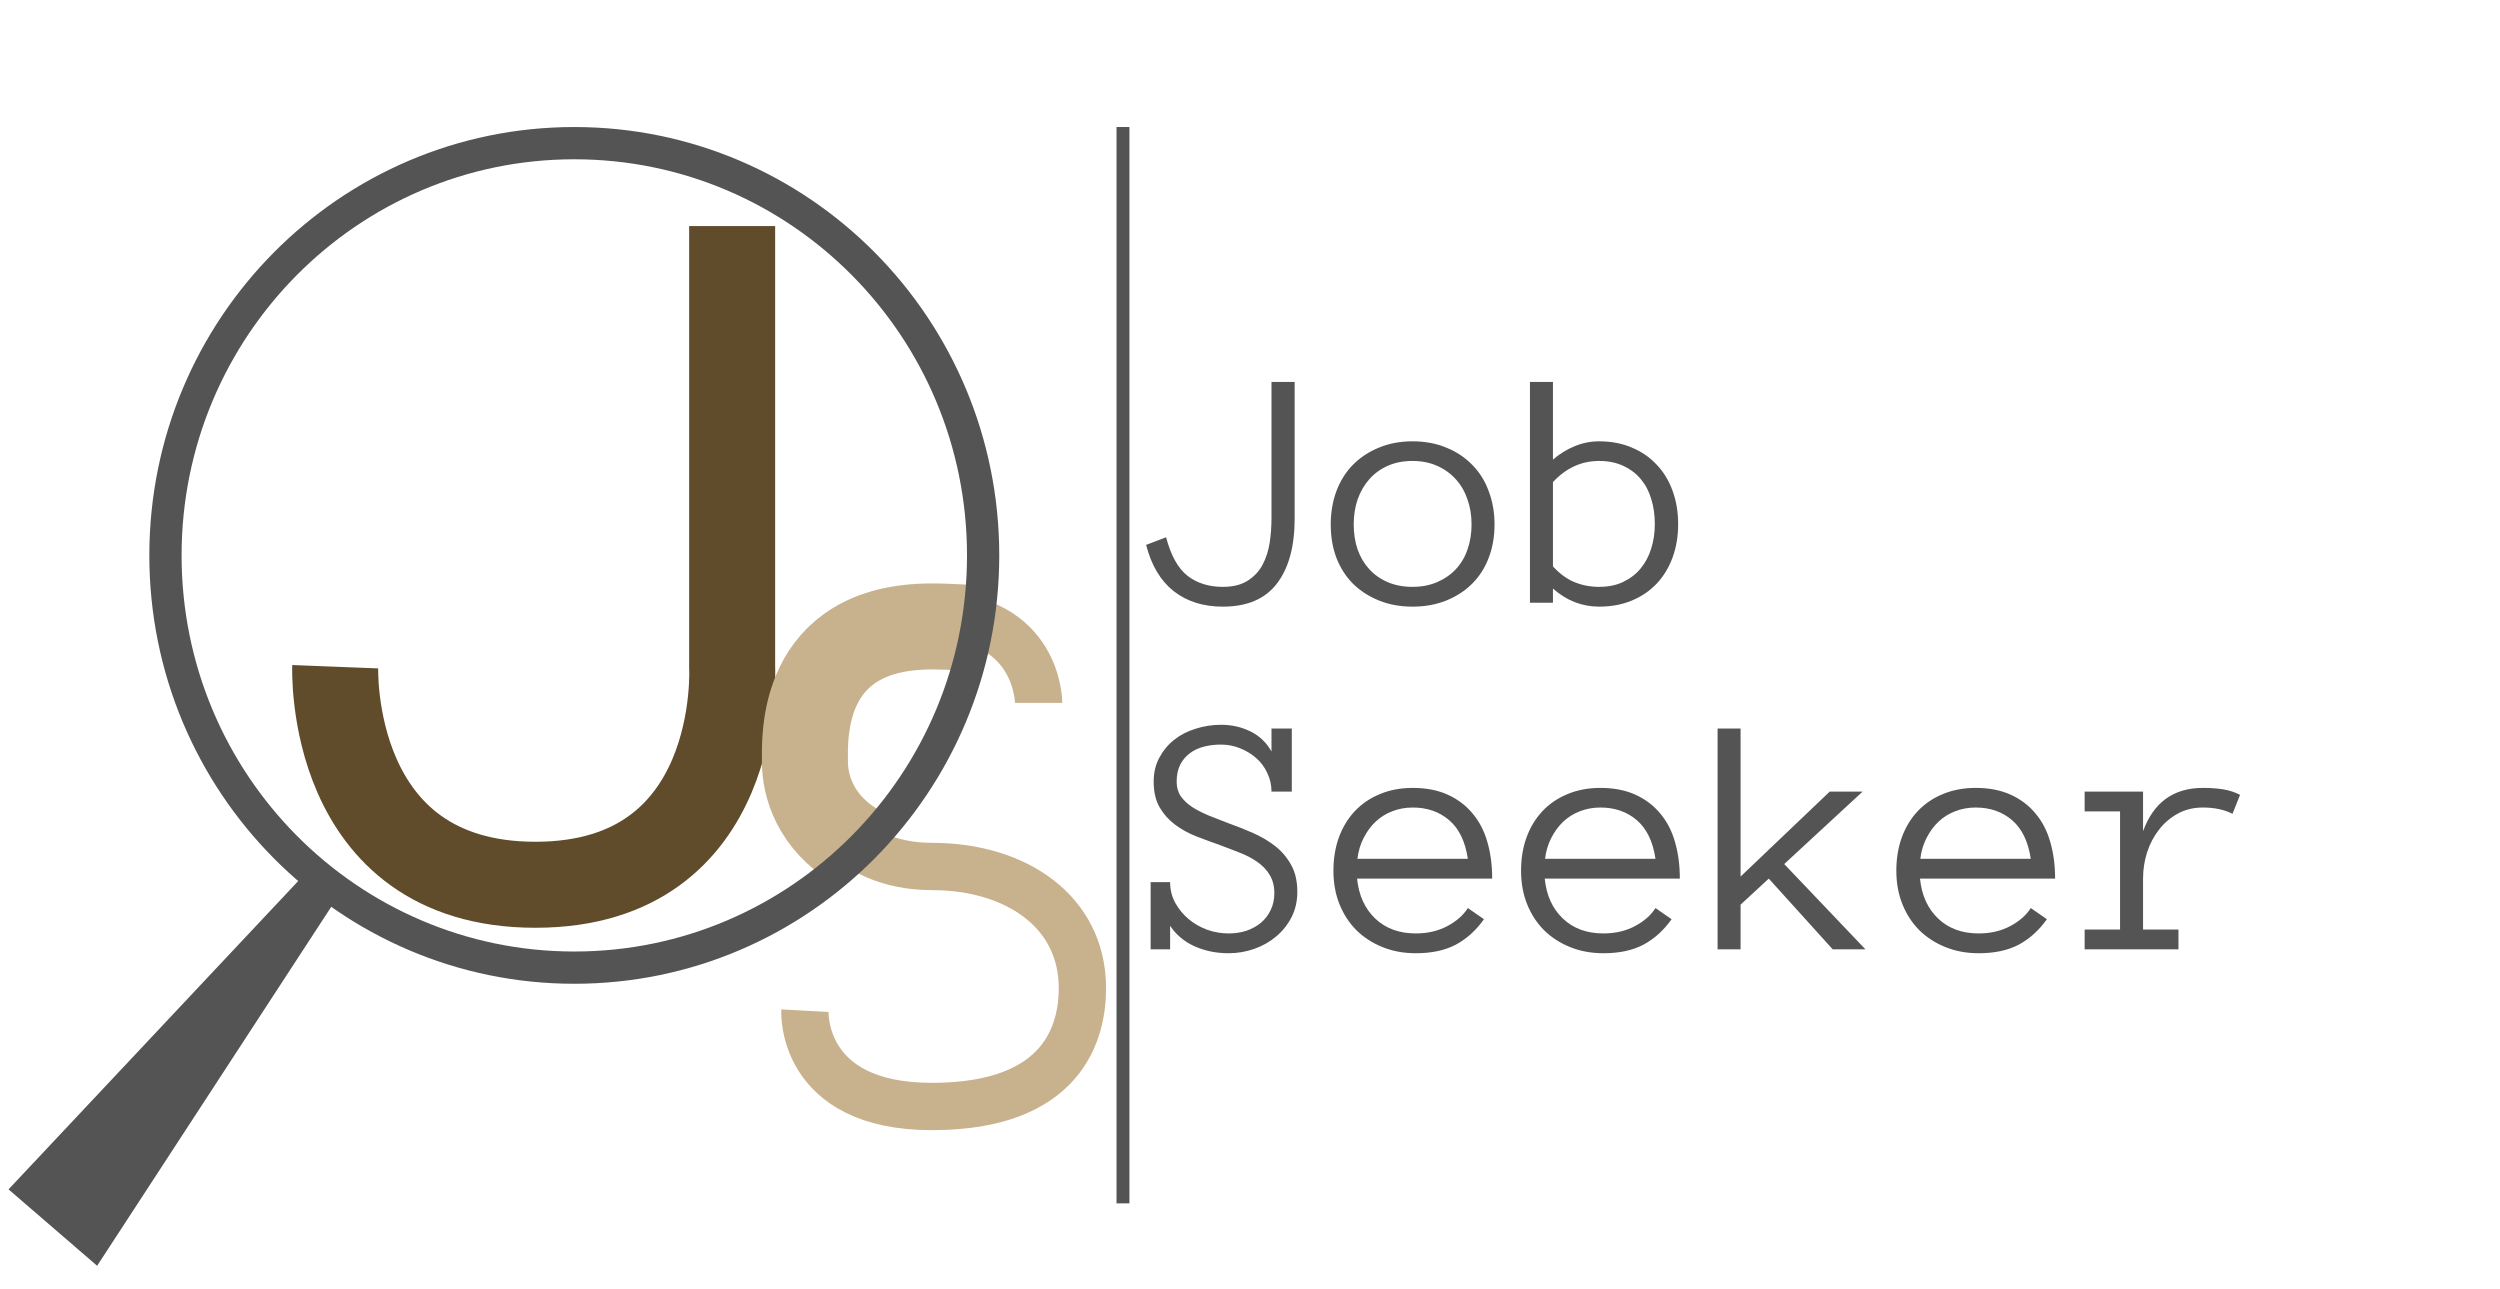 <svg width="190" height="98" viewBox="0 0 190 98" fill="none" xmlns="http://www.w3.org/2000/svg">
<g clip-path="url(#clip0_2004_6889)">
<mask id="mask0_2004_6889" style="mask-type:luminance" maskUnits="userSpaceOnUse" x="0" y="0" width="190" height="98">
<path d="M190 0H0V98H190V0Z" fill="white"/>
</mask>
<g mask="url(#mask0_2004_6889)">
<path d="M55.643 17.179V50.671C55.643 50.671 56.553 67.242 40.69 67.242C24.827 67.242 25.477 50.671 25.477 50.671" stroke="#604B2B" stroke-width="6.537"/>
<path d="M78.937 53.417C78.937 53.417 78.937 46.791 70.825 46.791C62.713 46.791 61.174 56.199 61.174 57.099C61.174 61.107 64.419 65.852 70.825 65.852C77.231 65.852 82.263 69.287 82.263 75.095C82.263 78.367 80.889 84.094 70.825 84.094C60.761 84.094 61.174 76.813 61.174 76.813" stroke="#C8B18D" stroke-width="3.595"/>
<path d="M74.15 47.773C72.609 47.609 70.825 47.609 70.825 47.609C60.687 47.609 61.174 56.199 61.174 57.917C61.174 59.634 61.9 62.498 65.145 64.379" stroke="#C8B18D" stroke-width="6.537"/>
<path d="M43.646 73.541C60.807 73.541 74.718 59.514 74.718 42.21C74.718 24.907 60.807 10.88 43.646 10.88C26.486 10.88 12.575 24.907 12.575 42.21C12.575 59.514 26.486 73.541 43.646 73.541Z" stroke="#545454" stroke-width="2.451"/>
<path d="M23.035 66.563L25.455 68.488L7.382 96.2L0.649 90.392L23.035 66.563Z" fill="#545454"/>
<path d="M98.394 39.405C98.394 41.531 97.943 43.182 97.041 44.356C96.149 45.522 94.779 46.105 92.934 46.105C91.454 46.105 90.213 45.715 89.21 44.935C88.206 44.146 87.505 42.972 87.105 41.411L88.623 40.832C88.988 42.221 89.533 43.199 90.255 43.765C90.978 44.322 91.871 44.601 92.934 44.601C93.716 44.601 94.35 44.442 94.835 44.125C95.328 43.808 95.702 43.405 95.957 42.916C96.221 42.419 96.399 41.865 96.493 41.257C96.587 40.639 96.633 40.022 96.633 39.405V29.025H98.394V39.405ZM113.585 39.855C113.585 40.789 113.436 41.638 113.139 42.401C112.85 43.165 112.429 43.82 111.876 44.369C111.332 44.909 110.677 45.334 109.911 45.642C109.146 45.951 108.292 46.105 107.348 46.105C106.421 46.105 105.575 45.951 104.809 45.642C104.044 45.334 103.385 44.909 102.832 44.369C102.288 43.82 101.867 43.165 101.569 42.401C101.28 41.638 101.136 40.789 101.136 39.855C101.136 38.946 101.28 38.101 101.569 37.321C101.867 36.532 102.288 35.864 102.832 35.315C103.385 34.757 104.044 34.324 104.809 34.016C105.575 33.698 106.421 33.54 107.348 33.54C108.292 33.54 109.146 33.698 109.911 34.016C110.677 34.324 111.332 34.757 111.876 35.315C112.429 35.864 112.85 36.532 113.139 37.321C113.436 38.101 113.585 38.946 113.585 39.855ZM111.838 39.855C111.838 39.169 111.736 38.539 111.531 37.964C111.336 37.381 111.043 36.871 110.651 36.434C110.26 35.996 109.784 35.653 109.223 35.405C108.67 35.156 108.045 35.032 107.348 35.032C106.65 35.032 106.021 35.156 105.46 35.405C104.907 35.653 104.439 35.996 104.057 36.434C103.674 36.871 103.381 37.381 103.177 37.964C102.981 38.539 102.883 39.169 102.883 39.855C102.883 40.541 102.981 41.175 103.177 41.758C103.381 42.333 103.674 42.83 104.057 43.25C104.439 43.67 104.907 44.001 105.46 44.241C106.021 44.481 106.65 44.601 107.348 44.601C108.045 44.601 108.67 44.481 109.223 44.241C109.784 44.001 110.26 43.67 110.651 43.25C111.043 42.83 111.336 42.333 111.531 41.758C111.736 41.175 111.838 40.541 111.838 39.855ZM127.539 39.829C127.539 40.747 127.399 41.591 127.119 42.363C126.838 43.134 126.434 43.799 125.907 44.356C125.388 44.905 124.759 45.334 124.019 45.642C123.279 45.951 122.45 46.105 121.532 46.105C120.885 46.105 120.265 45.99 119.669 45.758C119.083 45.527 118.534 45.184 118.024 44.729V45.81H116.276V29.025H118.024V34.929C118.534 34.492 119.083 34.153 119.669 33.913C120.265 33.664 120.885 33.54 121.532 33.54C122.45 33.54 123.279 33.698 124.019 34.016C124.759 34.324 125.388 34.757 125.907 35.315C126.434 35.864 126.838 36.528 127.119 37.308C127.399 38.08 127.539 38.92 127.539 39.829ZM125.766 39.829C125.766 39.143 125.677 38.513 125.499 37.938C125.329 37.355 125.065 36.849 124.708 36.421C124.351 35.992 123.904 35.653 123.368 35.405C122.841 35.156 122.229 35.032 121.532 35.032C120.188 35.032 119.019 35.568 118.024 36.639V43.044C118.534 43.602 119.078 44.001 119.657 44.241C120.243 44.481 120.868 44.601 121.532 44.601C122.229 44.601 122.837 44.476 123.356 44.228C123.883 43.979 124.325 43.641 124.682 43.212C125.039 42.783 125.307 42.281 125.486 41.707C125.673 41.124 125.766 40.498 125.766 39.829ZM98.597 67.777C98.597 68.481 98.453 69.119 98.164 69.694C97.875 70.26 97.488 70.748 97.003 71.16C96.518 71.572 95.962 71.889 95.332 72.112C94.703 72.335 94.048 72.446 93.368 72.446C92.432 72.446 91.574 72.27 90.791 71.919C90.009 71.567 89.388 71.048 88.929 70.363V72.15H87.449V67.044H88.929C88.929 67.619 89.061 68.146 89.324 68.626C89.588 69.098 89.924 69.505 90.332 69.848C90.74 70.191 91.208 70.461 91.735 70.658C92.271 70.847 92.815 70.941 93.368 70.941C93.861 70.941 94.316 70.873 94.733 70.736C95.149 70.59 95.515 70.388 95.83 70.131C96.144 69.865 96.391 69.544 96.569 69.166C96.757 68.789 96.85 68.36 96.85 67.88C96.85 67.34 96.731 66.877 96.493 66.491C96.263 66.105 95.949 65.775 95.549 65.501C95.158 65.227 94.716 64.995 94.222 64.806C93.729 64.609 93.228 64.416 92.717 64.228C92.114 64.013 91.51 63.79 90.906 63.559C90.302 63.319 89.762 63.019 89.286 62.658C88.81 62.298 88.423 61.861 88.125 61.347C87.828 60.824 87.679 60.176 87.679 59.404C87.679 58.719 87.823 58.11 88.113 57.578C88.402 57.038 88.78 56.584 89.248 56.215C89.716 55.846 90.26 55.567 90.88 55.379C91.501 55.182 92.139 55.083 92.794 55.083C93.602 55.083 94.346 55.25 95.026 55.584C95.715 55.919 96.251 56.429 96.633 57.115V55.366H98.177V60.163H96.633C96.633 59.657 96.527 59.186 96.314 58.748C96.11 58.303 95.83 57.925 95.472 57.617C95.115 57.3 94.707 57.051 94.248 56.871C93.789 56.682 93.304 56.588 92.794 56.588C92.343 56.588 91.914 56.639 91.505 56.742C91.097 56.845 90.74 57.012 90.434 57.244C90.128 57.467 89.881 57.758 89.694 58.118C89.516 58.478 89.426 58.907 89.426 59.404C89.426 59.842 89.533 60.215 89.745 60.523C89.966 60.832 90.26 61.106 90.625 61.347C90.991 61.578 91.412 61.792 91.888 61.99C92.373 62.178 92.866 62.371 93.368 62.568C93.997 62.791 94.622 63.04 95.243 63.314C95.864 63.589 96.421 63.919 96.914 64.305C97.407 64.691 97.811 65.166 98.126 65.732C98.44 66.29 98.597 66.971 98.597 67.777ZM103.138 66.774C103.266 68.043 103.725 69.055 104.516 69.809C105.307 70.564 106.336 70.941 107.603 70.941C108.496 70.941 109.291 70.757 109.988 70.388C110.685 70.019 111.208 69.561 111.557 69.012L112.781 69.861C112.186 70.701 111.476 71.344 110.651 71.79C109.826 72.228 108.81 72.446 107.603 72.446C106.684 72.446 105.843 72.292 105.077 71.983C104.312 71.674 103.649 71.246 103.087 70.697C102.535 70.14 102.105 69.479 101.799 68.716C101.493 67.953 101.34 67.104 101.34 66.17C101.34 65.261 101.476 64.425 101.748 63.662C102.029 62.89 102.428 62.225 102.947 61.668C103.474 61.102 104.112 60.665 104.86 60.356C105.609 60.039 106.446 59.88 107.373 59.88C108.385 59.88 109.269 60.052 110.026 60.395C110.783 60.738 111.412 61.214 111.914 61.822C112.424 62.423 112.798 63.143 113.037 63.983C113.283 64.823 113.406 65.754 113.406 66.774H103.138ZM111.557 65.269C111.361 63.957 110.889 62.98 110.141 62.337C109.393 61.694 108.47 61.372 107.373 61.372C106.812 61.372 106.293 61.467 105.817 61.655C105.341 61.835 104.92 62.097 104.554 62.44C104.189 62.783 103.882 63.199 103.636 63.687C103.389 64.168 103.232 64.695 103.164 65.269H111.557ZM117.399 66.774C117.526 68.043 117.986 69.055 118.777 69.809C119.567 70.564 120.596 70.941 121.863 70.941C122.756 70.941 123.551 70.757 124.249 70.388C124.946 70.019 125.469 69.561 125.817 69.012L127.042 69.861C126.447 70.701 125.737 71.344 124.912 71.79C124.087 72.228 123.071 72.446 121.863 72.446C120.945 72.446 120.103 72.292 119.338 71.983C118.572 71.674 117.909 71.246 117.348 70.697C116.795 70.14 116.366 69.479 116.06 68.716C115.753 67.953 115.6 67.104 115.6 66.17C115.6 65.261 115.736 64.425 116.009 63.662C116.289 62.89 116.689 62.225 117.208 61.668C117.735 61.102 118.373 60.665 119.121 60.356C119.869 60.039 120.707 59.88 121.634 59.88C122.646 59.88 123.53 60.052 124.287 60.395C125.044 60.738 125.673 61.214 126.175 61.822C126.685 62.423 127.059 63.143 127.297 63.983C127.544 64.823 127.667 65.754 127.667 66.774H117.399ZM125.817 65.269C125.622 63.957 125.15 62.98 124.402 62.337C123.653 61.694 122.731 61.372 121.634 61.372C121.072 61.372 120.554 61.467 120.078 61.655C119.601 61.835 119.18 62.097 118.815 62.44C118.449 62.783 118.143 63.199 117.896 63.687C117.65 64.168 117.492 64.695 117.424 65.269H125.817ZM141.774 72.15H139.287L134.427 66.774L132.284 68.755V72.15H130.537V55.366H132.284V66.62L139.058 60.163H141.558L135.601 65.668L141.774 72.15ZM145.92 66.774C146.047 68.043 146.507 69.055 147.297 69.809C148.088 70.564 149.117 70.941 150.384 70.941C151.277 70.941 152.072 70.757 152.77 70.388C153.467 70.019 153.99 69.561 154.338 69.012L155.563 69.861C154.968 70.701 154.258 71.344 153.433 71.79C152.608 72.228 151.592 72.446 150.384 72.446C149.466 72.446 148.624 72.292 147.859 71.983C147.093 71.674 146.43 71.246 145.869 70.697C145.316 70.14 144.887 69.479 144.581 68.716C144.275 67.953 144.121 67.104 144.121 66.17C144.121 65.261 144.257 64.425 144.53 63.662C144.81 62.89 145.21 62.225 145.728 61.668C146.256 61.102 146.893 60.665 147.642 60.356C148.39 60.039 149.228 59.88 150.155 59.88C151.167 59.88 152.051 60.052 152.808 60.395C153.565 60.738 154.194 61.214 154.696 61.822C155.206 62.423 155.58 63.143 155.818 63.983C156.065 64.823 156.188 65.754 156.188 66.774H145.92ZM154.338 65.269C154.143 63.957 153.671 62.98 152.923 62.337C152.174 61.694 151.252 61.372 150.155 61.372C149.593 61.372 149.075 61.467 148.598 61.655C148.122 61.835 147.701 62.097 147.336 62.44C146.97 62.783 146.664 63.199 146.417 63.687C146.171 64.168 146.013 64.695 145.945 65.269H154.338ZM169.671 61.848C169.041 61.531 168.293 61.372 167.425 61.372C166.711 61.372 166.073 61.526 165.512 61.835C164.951 62.144 164.475 62.551 164.084 63.057C163.692 63.554 163.391 64.129 163.178 64.781C162.974 65.424 162.872 66.088 162.872 66.774V70.645H165.563V72.15H158.433V70.645H161.124V61.668H158.433V60.163H162.872V63.173C163.671 60.978 165.189 59.88 167.425 59.88C168.029 59.88 168.552 59.919 168.994 59.996C169.445 60.073 169.862 60.211 170.244 60.408L169.671 61.848Z" fill="#545454"/>
<path d="M85.346 9.653V91.456" stroke="#545454" stroke-width="0.981"/>
</g>
</g>
<defs>
<clipPath id="clip0_2004_6889">
<rect width="190" height="98" fill="white"/>
</clipPath>
</defs>
</svg>
